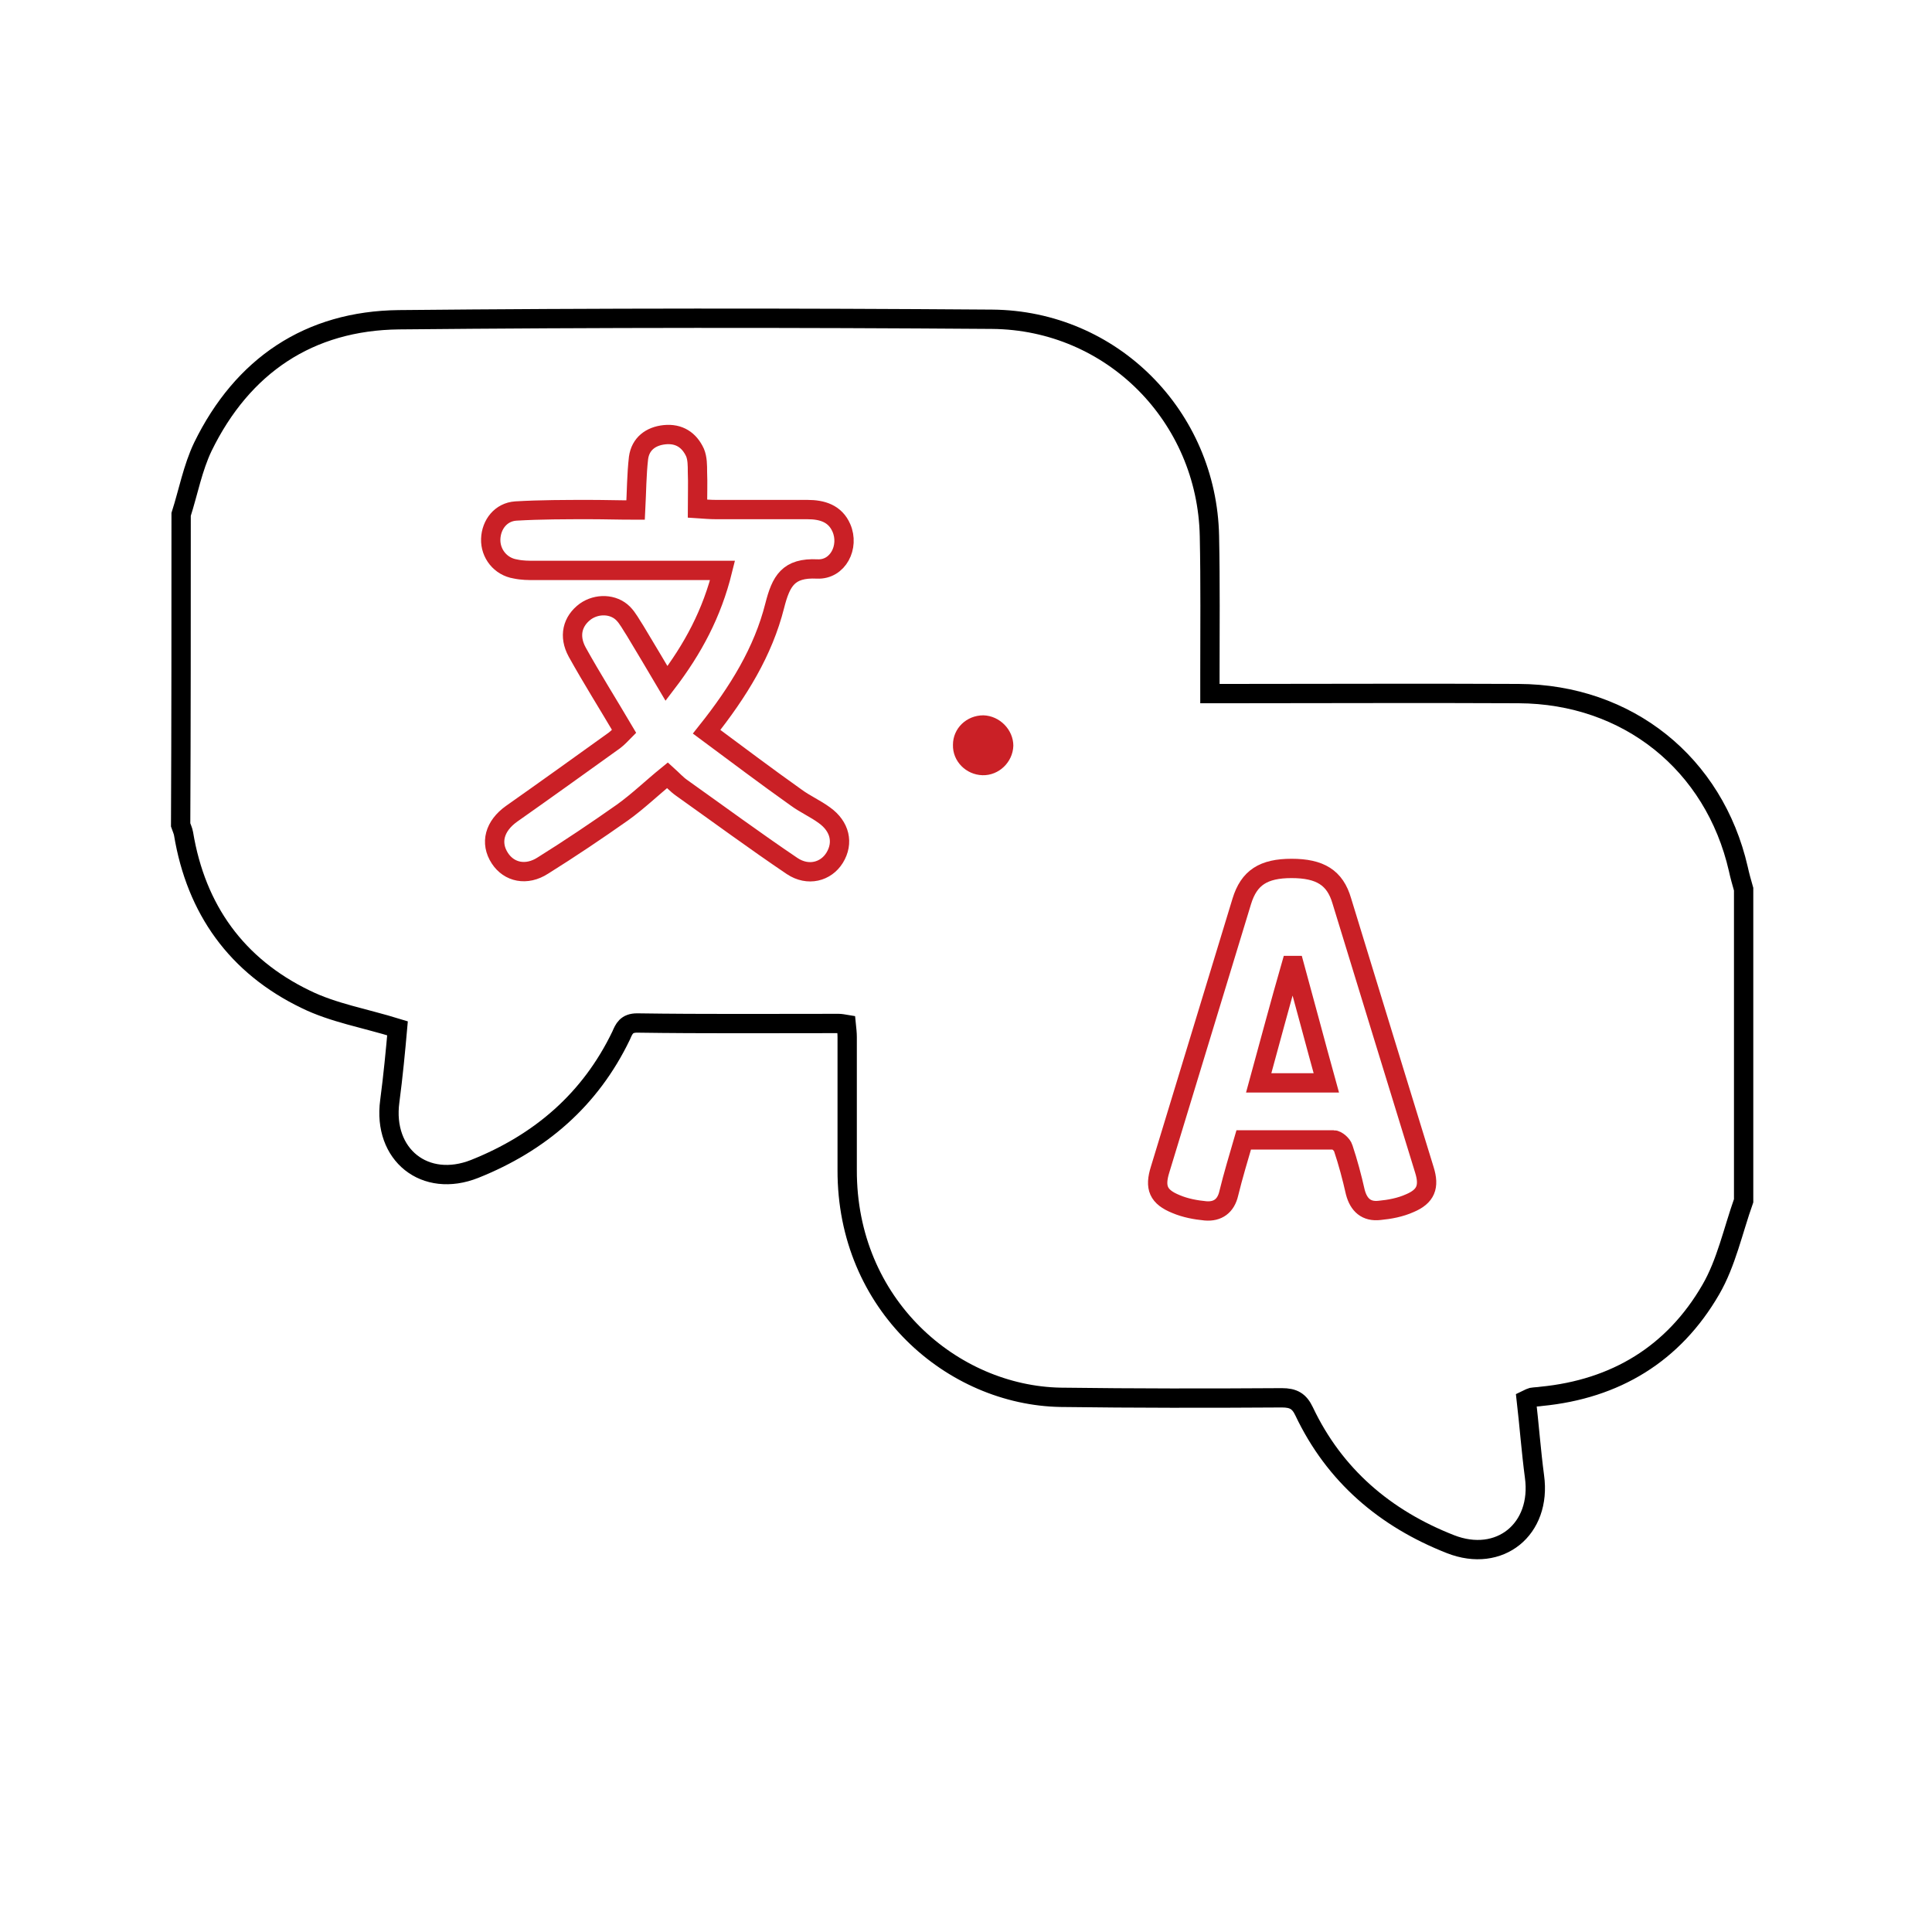 <?xml version="1.0" encoding="utf-8"?>
<!-- Generator: Adobe Illustrator 27.0.0, SVG Export Plug-In . SVG Version: 6.00 Build 0)  -->
<svg version="1.1" id="Layer_1" xmlns="http://www.w3.org/2000/svg" xmlns:xlink="http://www.w3.org/1999/xlink" x="0px" y="0px"
	 viewBox="0 0 400 400" style="enable-background:new 0 0 400 400;" xml:space="preserve">
<style type="text/css">
	.st0{fill:none;stroke:#000000;stroke-width:3;stroke-linecap:round;stroke-linejoin:round;stroke-miterlimit:10;}
	.st1{fill:none;stroke:#000000;stroke-width:8;stroke-linecap:round;stroke-linejoin:round;stroke-miterlimit:10;}
	.st2{fill:#CC0000;}
	.st3{fill:none;stroke:#FFFFFF;stroke-width:8;stroke-linecap:round;stroke-linejoin:round;stroke-miterlimit:10;}
	.st4{fill:none;stroke:#FFFFFF;stroke-width:3;stroke-linecap:round;stroke-linejoin:round;stroke-miterlimit:10;}
	.st5{display:none;fill:none;stroke:#000000;stroke-width:3;stroke-linecap:round;stroke-linejoin:round;stroke-miterlimit:10;}
	.st6{fill:#45D3D3;}
	.st7{fill:#549EF2;}
	.st8{fill:none;stroke:#000000;stroke-width:3;stroke-linecap:round;stroke-linejoin:round;}
	.st9{fill:#FCAF4A;}
	.st10{fill:#FFFFFF;}
	.st11{fill:none;stroke:#000000;stroke-width:4;stroke-miterlimit:10;}
	.st12{fill:none;stroke:#000000;stroke-miterlimit:10;}
	.st13{fill:none;stroke:#FFFFFF;stroke-width:4;stroke-miterlimit:10;}
	.st14{fill:#FCFAFC;}
	.st15{fill:#FAFBFA;}
	.st16{fill:#CA2026;}
	.st17{fill:#FDFDFD;}
	.st18{fill:none;stroke:#CA2026;stroke-width:8;stroke-miterlimit:10;}
	.st19{fill:none;stroke:#CC0000;stroke-width:3;stroke-miterlimit:10;}
	.st20{fill:none;stroke:#CA2026;stroke-width:4;stroke-miterlimit:10;}
	.st21{fill:none;stroke:#CC0000;stroke-width:4;stroke-miterlimit:10;}
</style>
<path class="st11" d="M37.5,106.5c1.5-4.7,2.4-9.6,4.5-14c8.2-16.8,22-26.1,40.6-26.3c40.9-0.4,81.9-0.4,122.8-0.1
	c24.8,0.2,44.5,20.1,45,44.9c0.2,9.6,0.1,19.2,0.1,28.7c0,1.1,0,2.3,0,3.9c1.5,0,2.7,0,3.9,0c20,0,40-0.1,60,0
	c22.6,0.1,40.5,14.5,45.5,36.3c0.3,1.4,0.7,2.8,1.1,4.2c0,21.5,0,43,0,64.5c-2.2,6.2-3.6,12.9-6.8,18.4
	c-7.7,13.3-19.7,20.6-35.1,22.1c-0.6,0.1-1.3,0.1-1.9,0.2c-0.3,0.1-0.6,0.2-1.2,0.5c0.6,5.2,1,10.6,1.7,15.9
	c1.5,10.9-7.2,18-17.4,14c-13.5-5.3-24-14.2-30.3-27.5c-1-2.1-2.2-2.8-4.6-2.8c-15.3,0.1-30.5,0.1-45.8-0.1
	c-22.4-0.4-44.3-19.1-44.2-47.1c0-9.2,0-18.3,0-27.5c0-0.8-0.1-1.6-0.2-2.6c-0.6-0.1-1.1-0.2-1.6-0.2c-13.9,0-27.8,0.1-41.7-0.1
	c-2.2,0-2.7,1.2-3.3,2.6c-6.4,13.3-16.8,22.2-30.3,27.6c-10.3,4.1-19.1-2.9-17.6-14c0.7-5.3,1.2-10.6,1.6-15.1
	c-6.8-2.1-13.3-3.2-19-6c-14.3-6.9-22.7-18.6-25.3-34.3c-0.1-0.6-0.4-1.2-0.6-1.8C37.5,149.5,37.5,128,37.5,106.5z"/>
<path class="st20" d="M131.6,105.6c0.2-3.9,0.2-7.3,0.6-10.8c0.4-2.9,2.5-4.5,5.4-4.8c3-0.3,5.1,1.1,6.3,3.7c0.5,1.2,0.5,2.7,0.5,4
	c0.1,2.4,0,4.8,0,7.6c1.5,0.1,2.7,0.2,3.9,0.2c6.3,0,12.6,0,18.9,0c3,0,5.7,0.8,7,3.8c1.7,3.9-0.7,8.7-5,8.5c-6-0.3-7.5,2.5-8.8,7.6
	c-2.4,9.5-7.5,17.8-14.1,26.1c6.2,4.6,12.3,9.2,18.5,13.6c1.9,1.4,4,2.3,5.9,3.7c3.2,2.3,4,5.7,2.1,8.8c-1.8,2.9-5.5,3.9-8.8,1.7
	c-7.7-5.2-15.3-10.8-22.9-16.2c-1-0.7-1.9-1.7-2.9-2.6c-3.2,2.6-6.1,5.4-9.3,7.7c-5.4,3.8-10.9,7.5-16.5,11c-3.4,2.2-7,1.4-8.9-1.5
	c-2.1-3.2-1.1-6.7,2.4-9.2c7.1-5,14.2-10.1,21.3-15.2c0.8-0.6,1.5-1.4,2-1.9c-3.3-5.6-6.7-11-9.7-16.4c-1.8-3.3-1-6.4,1.7-8.4
	c2.4-1.7,5.8-1.6,7.8,0.4c1,1,1.7,2.4,2.5,3.6c2.1,3.5,4.2,7,6.5,10.9c5.5-7.2,9.4-14.5,11.6-23.4c-1.5,0-2.7,0-3.8,0
	c-11.7,0-23.4,0-35,0c-1.4,0-2.7,0-4.1-0.3c-3.1-0.5-5.2-3.2-5.1-6.2c0.1-3,2.1-5.6,5.2-5.8c5.1-0.3,10.3-0.3,15.4-0.3
	C125.2,105.5,128.3,105.6,131.6,105.6z"/>
<path class="st20" d="M257.5,236c-1.1,3.8-2.2,7.4-3.1,11.1c-0.6,2.6-2.3,3.8-4.8,3.6c-2.1-0.2-4.2-0.6-6.1-1.4
	c-3.7-1.5-4.5-3.4-3.3-7.2c5.6-18.5,11.3-37,16.9-55.5c1.5-4.9,4.5-6.8,10.3-6.8c5.9,0,9,1.9,10.4,6.7c5.7,18.6,11.4,37.2,17.1,55.7
	c1.1,3.5,0.3,5.5-3,6.9c-2,0.9-4.2,1.3-6.3,1.5c-2.7,0.3-4.3-1.1-5-3.8c-0.7-3.1-1.5-6.1-2.5-9.1c-0.2-0.7-1.3-1.7-2-1.7
	C270,236,263.8,236,257.5,236z M260.6,224.2c4.8,0,9.2,0,14,0c-2.3-8.3-4.4-16.3-6.6-24.3c-0.2,0-0.5,0-0.7,0
	C265,207.9,262.9,215.8,260.6,224.2z"/>
<path class="st16" d="M209.8,154.4c-0.1,3.4-3,6.2-6.4,6.1c-3.4-0.1-6.2-2.9-6.1-6.3c0-3.4,2.8-6.1,6.3-6.1
	C207,148.2,209.8,151.1,209.8,154.4z"/>
</svg>
